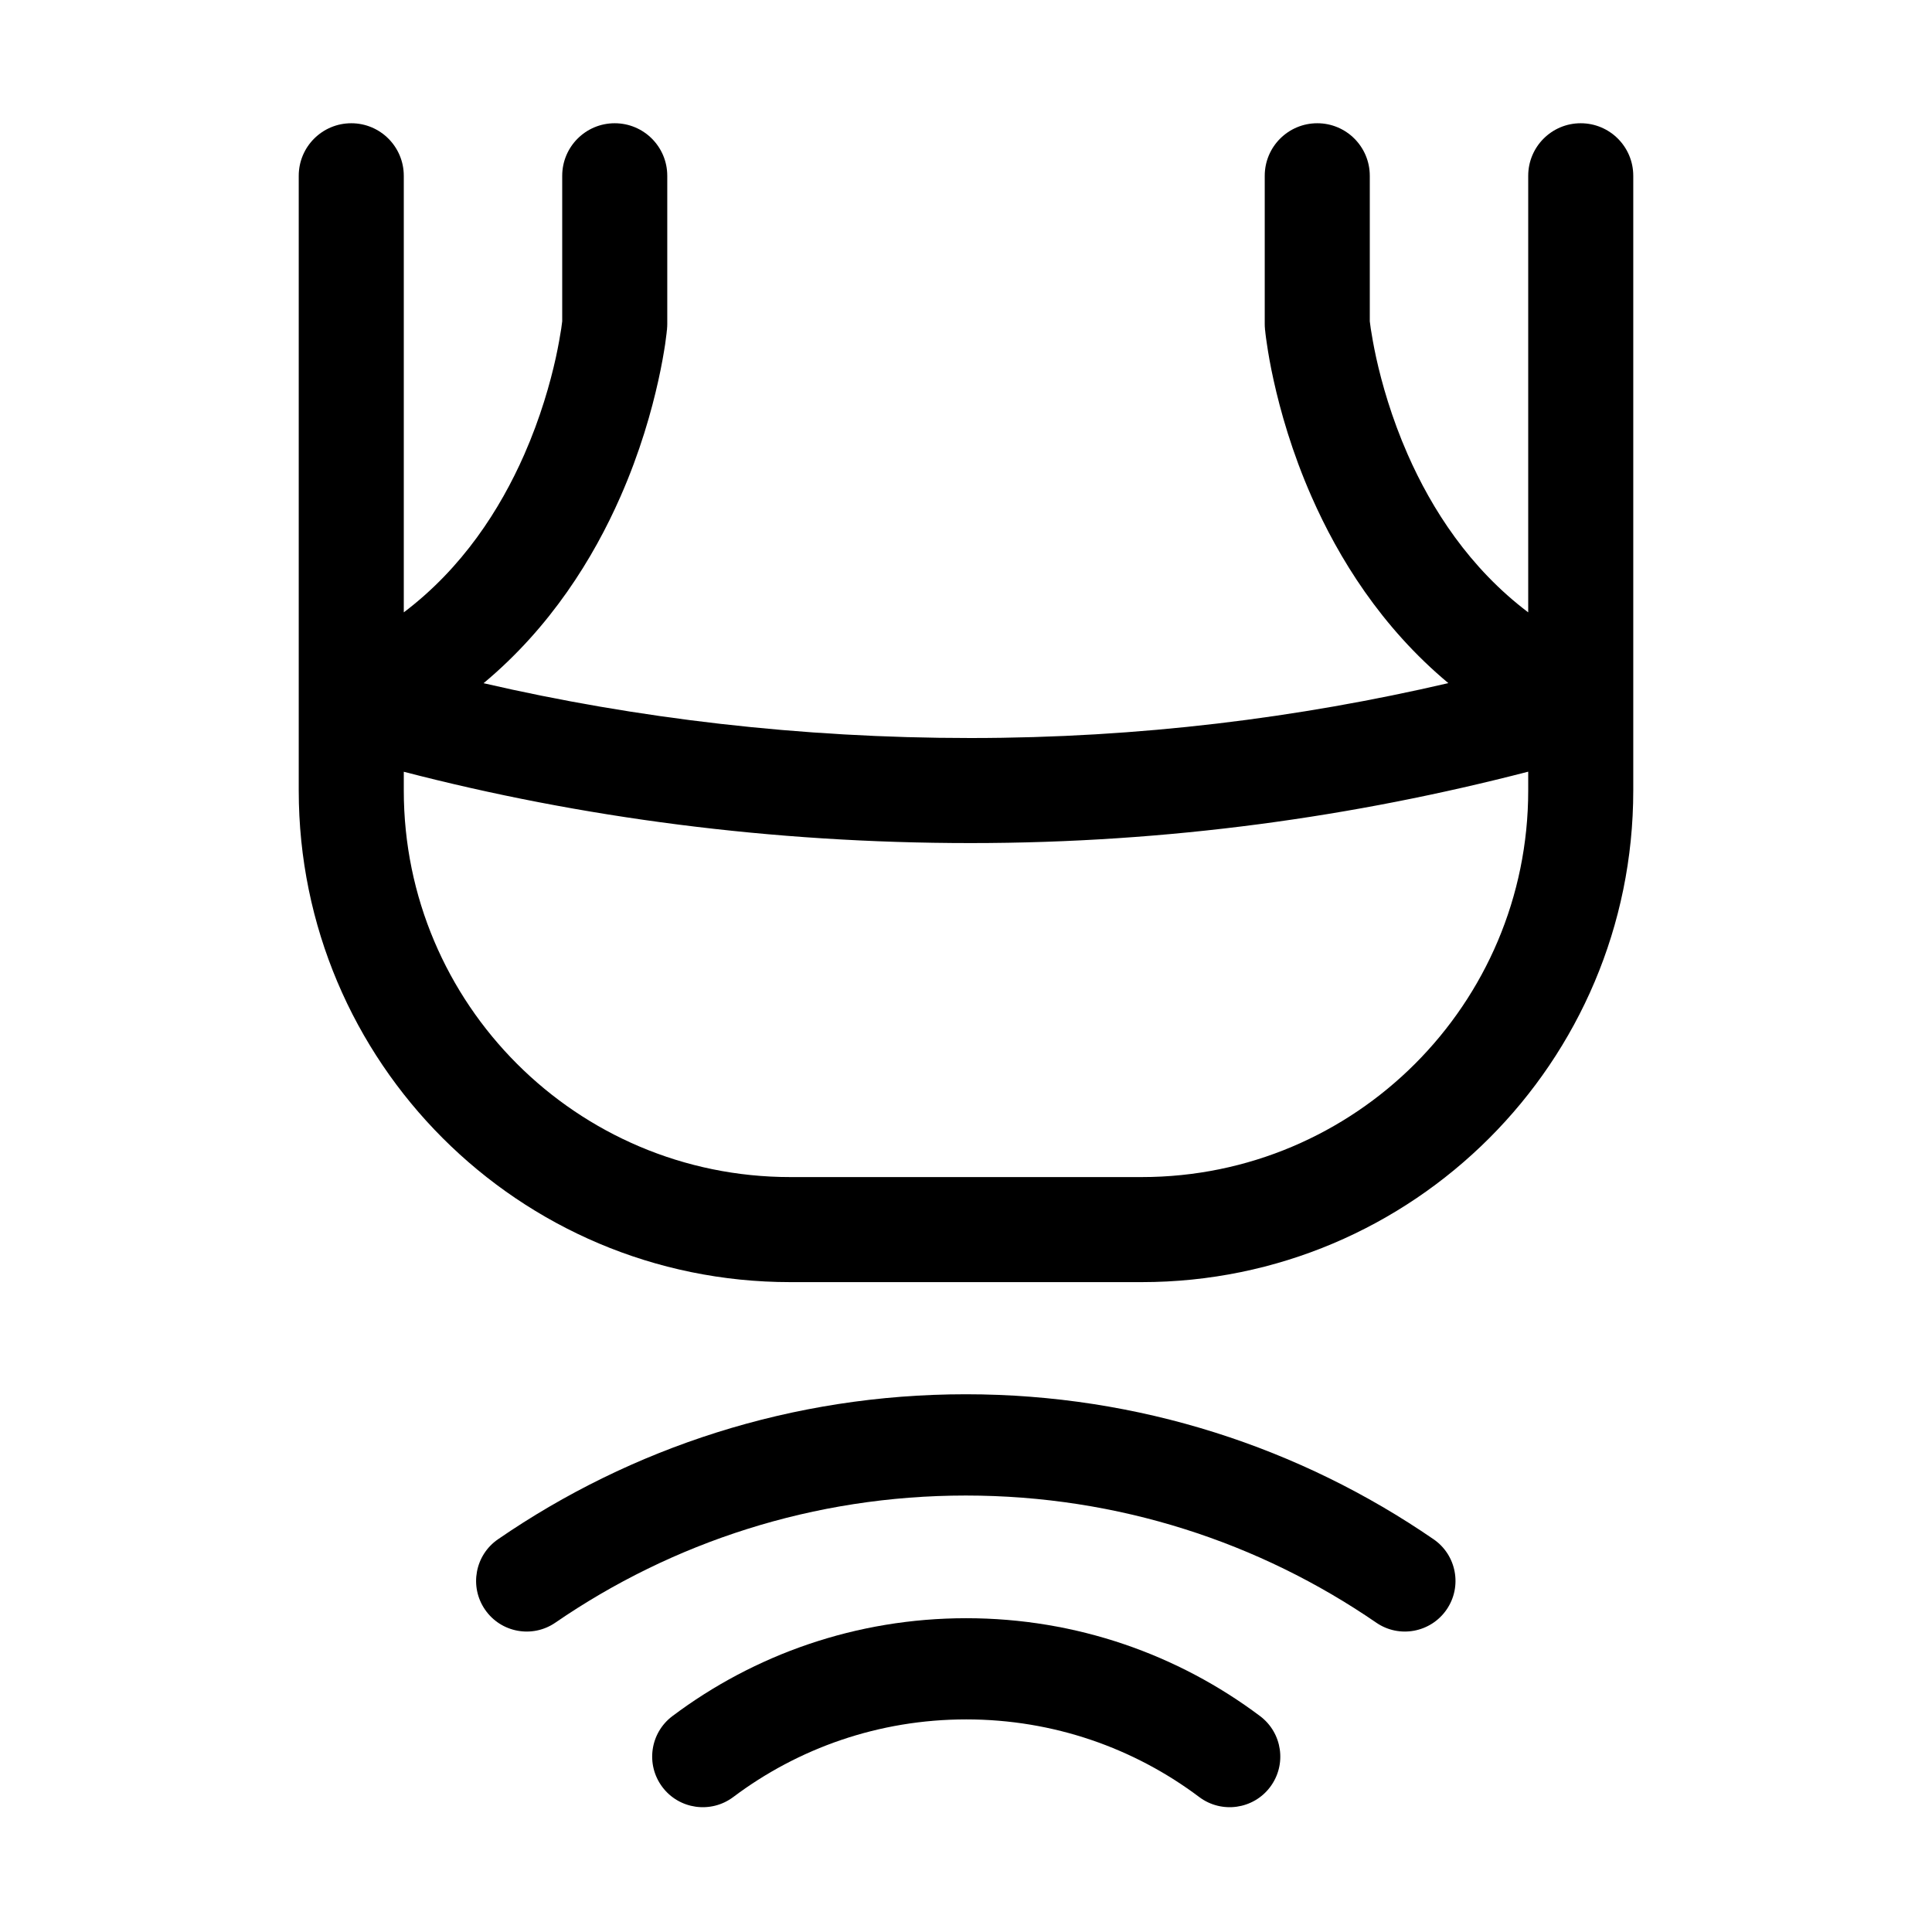 <svg width="24" height="24" viewBox="0 0 24 24" fill="none" xmlns="http://www.w3.org/2000/svg">
<path fill-rule="evenodd" clip-rule="evenodd" d="M20.289 8.739V9.82C20.289 13.193 17.555 15.927 14.182 15.927H9.818C6.445 15.927 3.711 13.193 3.711 9.82V8.748C3.711 8.736 3.711 8.723 3.711 8.711V2.184C3.711 1.823 4.003 1.531 4.364 1.531C4.724 1.531 5.016 1.823 5.016 2.184V7.607C5.746 7.055 6.213 6.327 6.512 5.648C6.715 5.186 6.835 4.758 6.904 4.446C6.938 4.29 6.959 4.165 6.972 4.082C6.978 4.042 6.982 4.011 6.984 3.991V2.184C6.984 1.823 7.276 1.531 7.636 1.531C7.997 1.531 8.289 1.823 8.289 2.184V4.027C8.289 4.047 8.288 4.066 8.286 4.086L8.286 4.087L8.286 4.089L8.286 4.093L8.284 4.104L8.28 4.143C8.276 4.174 8.271 4.218 8.263 4.274C8.246 4.384 8.22 4.539 8.178 4.727C8.095 5.102 7.952 5.615 7.706 6.173C7.373 6.93 6.842 7.791 6.007 8.487C7.907 8.926 9.941 9.168 12.056 9.168C14.157 9.168 16.132 8.918 17.992 8.486C17.157 7.79 16.627 6.93 16.294 6.173C16.048 5.615 15.905 5.102 15.822 4.727C15.78 4.539 15.754 4.384 15.738 4.274C15.729 4.218 15.724 4.174 15.72 4.143L15.716 4.104L15.714 4.093L15.714 4.089L15.714 4.086C15.712 4.066 15.711 4.047 15.711 4.027V2.184C15.711 1.823 16.003 1.531 16.364 1.531C16.724 1.531 17.016 1.823 17.016 2.184V3.991C17.018 4.011 17.022 4.042 17.028 4.082C17.041 4.165 17.062 4.29 17.096 4.446C17.165 4.758 17.285 5.186 17.488 5.648C17.787 6.327 18.254 7.055 18.984 7.607V2.184C18.984 1.823 19.276 1.531 19.636 1.531C19.997 1.531 20.289 1.823 20.289 2.184V8.72L20.289 8.729L20.289 8.739ZM12.056 10.473C14.528 10.473 16.833 10.143 18.984 9.586V9.82C18.984 12.472 16.834 14.622 14.182 14.622H9.818C7.166 14.622 5.016 12.472 5.016 9.82V9.587C7.21 10.157 9.583 10.473 12.056 10.473Z" fill="black"/>
<path d="M6.025 19.995C6.221 20.281 6.613 20.354 6.899 20.157C8.349 19.161 10.104 18.578 11.997 18.578C13.891 18.578 15.646 19.161 17.096 20.157C17.382 20.354 17.773 20.281 17.97 19.995C18.167 19.709 18.094 19.317 17.808 19.121C16.155 17.985 14.153 17.32 11.997 17.32C9.842 17.32 7.839 17.985 6.187 19.121C5.901 19.317 5.828 19.709 6.025 19.995Z" fill="black"/>
<path d="M9.108 22.324C8.83 22.532 8.436 22.476 8.228 22.199C8.019 21.921 8.075 21.527 8.353 21.318C9.369 20.555 10.634 20.102 12.003 20.102C13.372 20.102 14.637 20.555 15.653 21.318C15.931 21.527 15.987 21.921 15.778 22.199C15.57 22.476 15.176 22.532 14.898 22.324C14.092 21.718 13.09 21.359 12.003 21.359C10.916 21.359 9.914 21.718 9.108 22.324Z" fill="black"/>
</svg>
